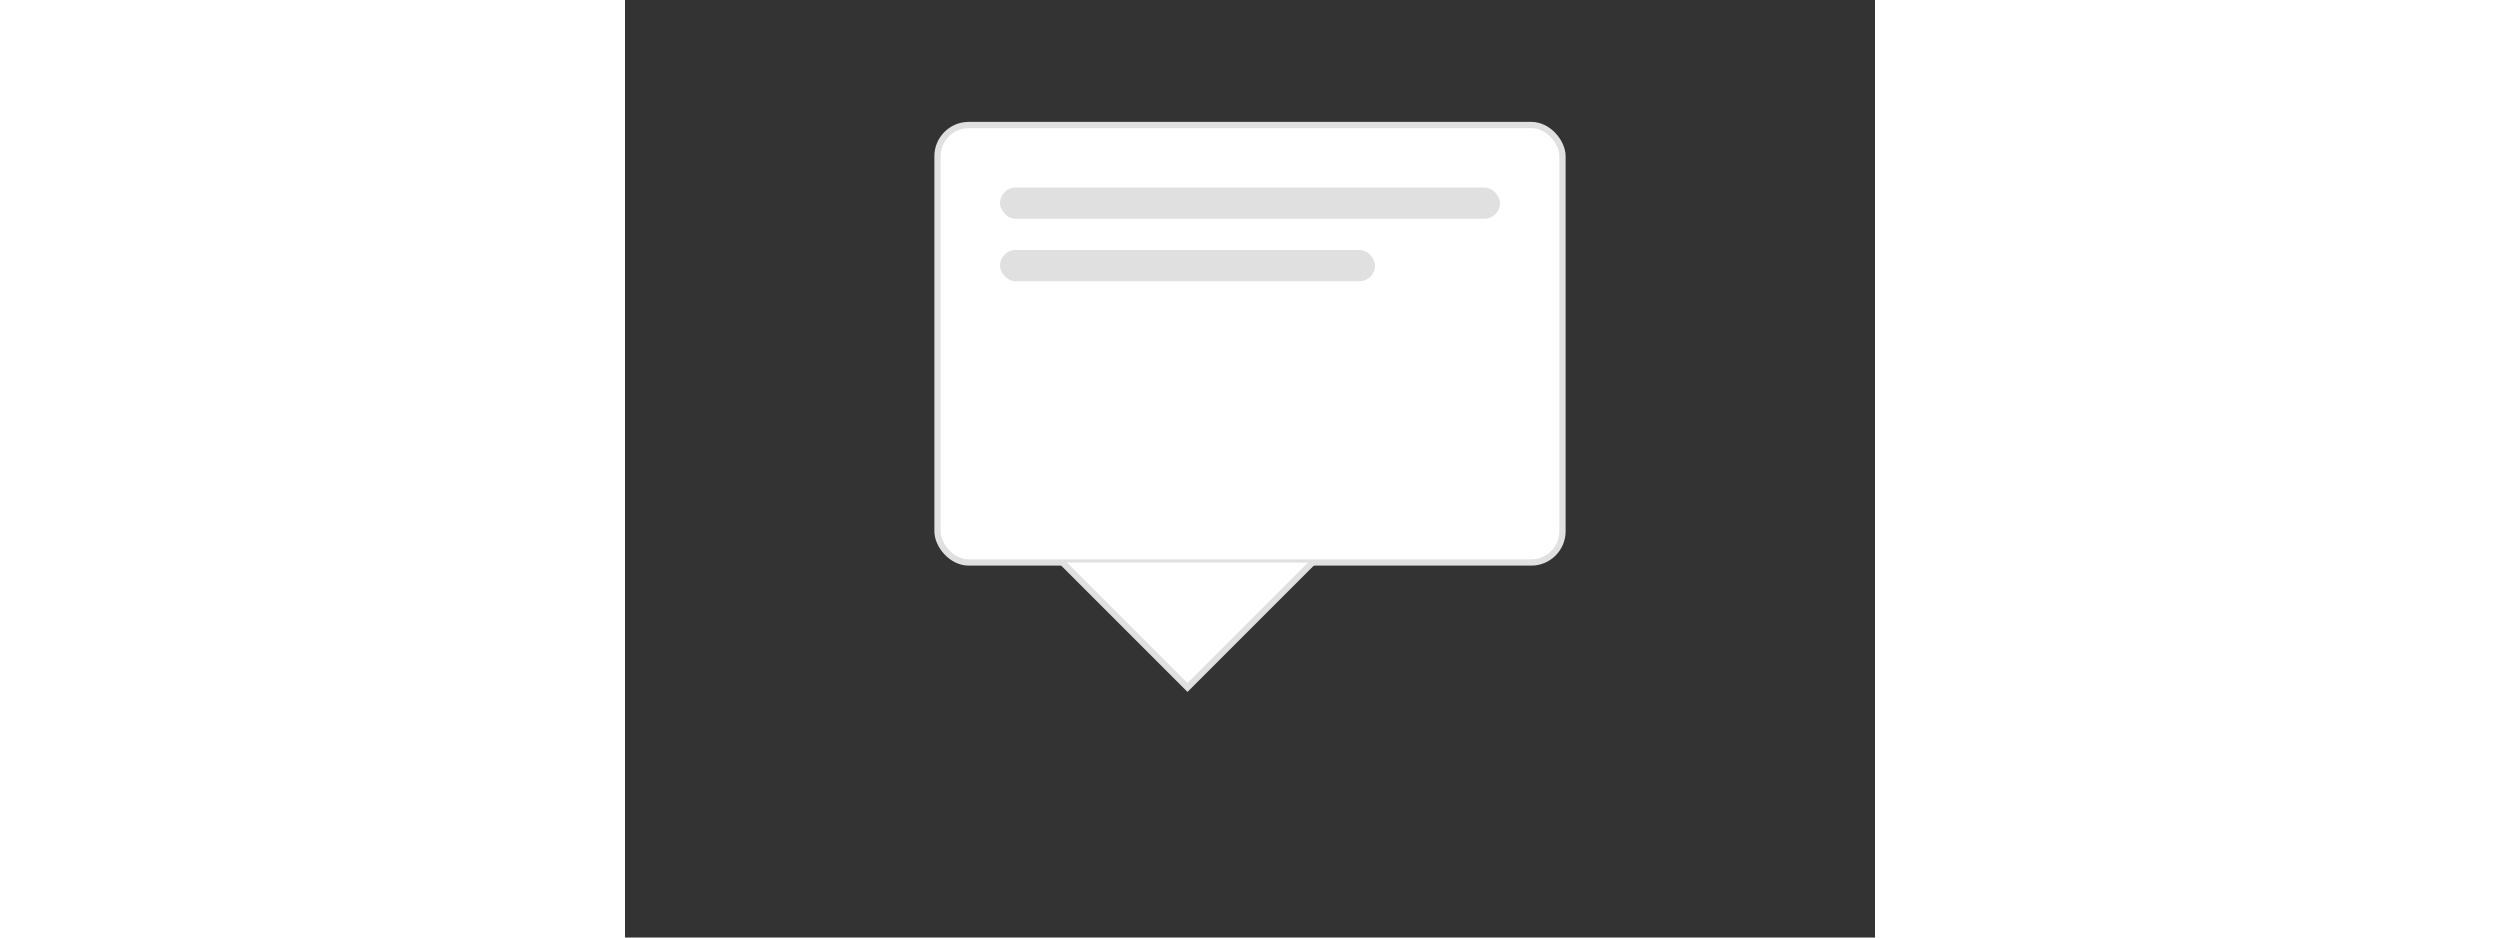 <svg width="800" height="300" viewBox="0 0 400 300" fill="none" xmlns="http://www.w3.org/2000/svg"><rect x="0" y="0" width="400" height="300" fill="#333333" stroke="none"/><!-- Messages Icon -->
    <rect x="100" y="40" width="200" height="140" rx="10" fill="#FFFFFF" stroke="#E0E0E0" stroke-width="2"/>
    <rect x="120" y="60" width="160" height="10" rx="5" fill="#E0E0E0"/>
    <rect x="120" y="80" width="120" height="10" rx="5" fill="#E0E0E0"/>
    <path d="M140 180 L180 220 L220 180" fill="#FFFFFF" stroke="#E0E0E0" stroke-width="2"/>
</svg>